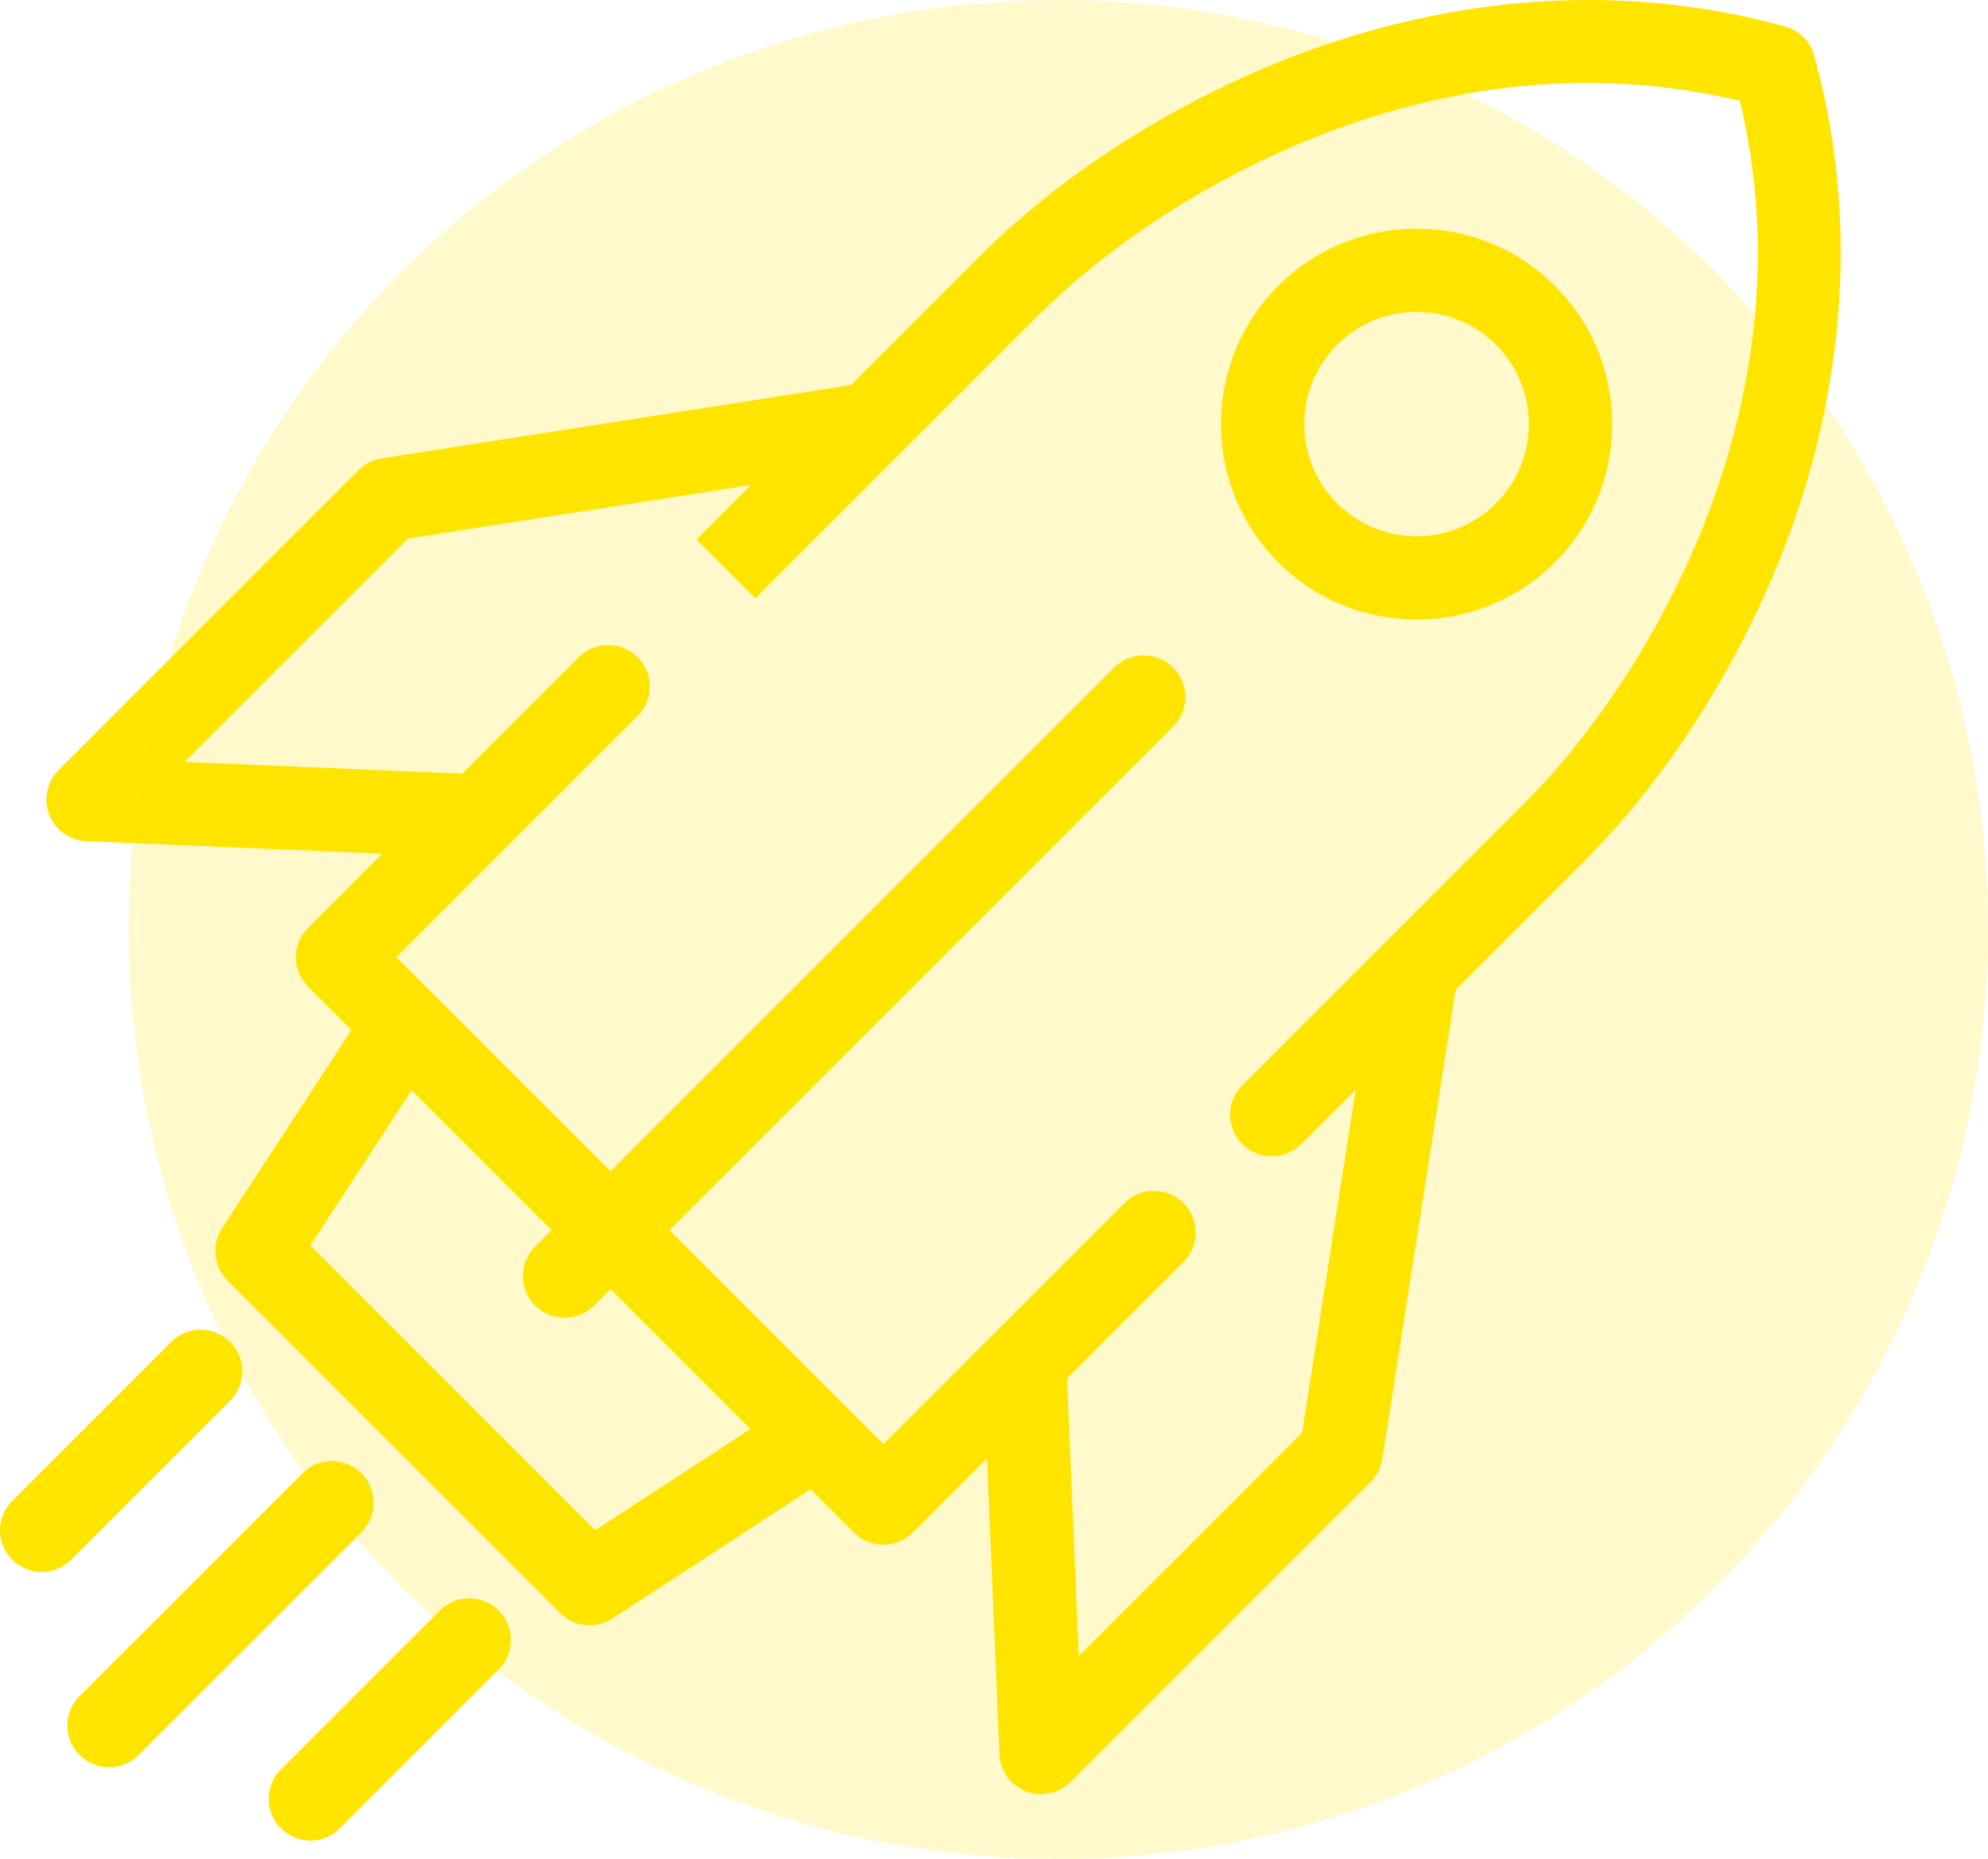 <svg width="108" height="101" viewBox="0 0 108 101" fill="none" xmlns="http://www.w3.org/2000/svg">
<g clip-path="url(#clip0_418_8)">
<path d="M12.498 76.107C13.382 75.223 13.382 73.791 12.498 72.907C11.615 72.023 10.182 72.023 9.298 72.907L0.663 81.543C-0.221 82.427 -0.221 83.859 0.663 84.743C1.104 85.185 1.684 85.406 2.263 85.406C2.842 85.406 3.421 85.185 3.863 84.743L12.498 76.107Z" fill="#FFE500"/>
<path d="M69.446 15.528C67.439 17.535 66.334 20.203 66.334 23.041C66.334 25.879 67.439 28.547 69.446 30.553C71.517 32.624 74.237 33.66 76.958 33.66C79.679 33.66 82.399 32.624 84.47 30.553C86.477 28.547 87.582 25.879 87.582 23.041C87.582 20.203 86.477 17.535 84.47 15.528C80.328 11.386 73.588 11.386 69.446 15.528ZM81.27 27.353C78.892 29.732 75.024 29.732 72.646 27.353C71.494 26.201 70.859 24.67 70.859 23.041C70.859 21.412 71.494 19.88 72.646 18.728C73.835 17.539 75.396 16.945 76.958 16.945C78.52 16.945 80.082 17.54 81.27 18.728C82.422 19.88 83.057 21.412 83.057 23.041C83.057 24.67 82.422 26.201 81.27 27.353Z" fill="#FFE500"/>
<path d="M19.634 80.043C18.751 79.159 17.318 79.159 16.434 80.043L4.321 92.156C3.437 93.04 3.437 94.473 4.321 95.356C4.763 95.798 5.342 96.019 5.921 96.019C6.5 96.019 7.079 95.798 7.521 95.356L19.634 83.243C20.518 82.359 20.518 80.926 19.634 80.043Z" fill="#FFE500"/>
<path d="M98.559 3.016C98.347 2.251 97.749 1.653 96.984 1.441C88.738 -0.848 79.805 -0.403 71.153 2.728C64.448 5.154 57.928 9.22 53.263 13.885L46.227 20.921L20.736 24.903C20.262 24.977 19.825 25.2 19.485 25.539L3.182 41.842C2.548 42.477 2.348 43.427 2.674 44.263C3 45.1 3.79 45.664 4.687 45.702L20.769 46.379L16.738 50.409C15.855 51.293 15.855 52.725 16.738 53.609L19.091 55.962L12.065 66.732C11.48 67.628 11.603 68.811 12.36 69.568L30.432 87.64C31.189 88.397 32.372 88.521 33.269 87.936L44.038 80.909L46.391 83.261C47.275 84.145 48.707 84.145 49.591 83.261L53.622 79.231L54.298 95.312C54.336 96.209 54.9 96.999 55.737 97.325C56.004 97.429 56.282 97.48 56.558 97.48C57.147 97.48 57.726 97.249 58.159 96.817L74.462 80.514C74.801 80.175 75.023 79.737 75.097 79.263L79.079 53.773L86.115 46.737C90.78 42.072 94.847 35.551 97.273 28.847C100.403 20.195 100.848 11.262 98.559 3.016ZM32.334 83.142L16.858 67.666L22.361 59.231L29.965 66.835L29.071 67.729C28.187 68.613 28.187 70.046 29.071 70.929C29.954 71.813 31.387 71.813 32.271 70.929L33.165 70.035L40.769 77.639L32.334 83.142ZM82.915 43.537L75.357 51.095C75.356 51.096 75.355 51.097 75.355 51.098L67.491 58.962C66.607 59.845 66.607 61.278 67.491 62.162C68.374 63.045 69.807 63.045 70.691 62.162L73.651 59.202L70.74 77.836L58.603 89.974L57.968 74.884L64.291 68.562C65.175 67.678 65.175 66.245 64.291 65.362C63.407 64.478 61.975 64.478 61.091 65.362L54.072 72.381C54.068 72.385 54.064 72.388 54.06 72.392L47.991 78.461L45.973 76.444C45.95 76.42 45.927 76.397 45.903 76.374L36.365 66.835L63.731 39.469C64.615 38.585 64.615 37.153 63.731 36.269C62.848 35.386 61.415 35.385 60.531 36.269L33.165 63.635L23.626 54.096C23.603 54.073 23.58 54.05 23.556 54.027L21.539 52.009L27.608 45.94C27.612 45.936 27.616 45.932 27.619 45.928L34.638 38.909C35.522 38.026 35.522 36.593 34.638 35.709C33.755 34.826 32.322 34.826 31.439 35.709L25.116 42.032L10.027 41.397L22.164 29.26L40.798 26.349L37.838 29.309L41.038 32.509L48.878 24.669C48.895 24.653 48.912 24.636 48.929 24.619L56.462 17.085C62.759 10.788 77.71 1.459 94.522 5.478C98.541 22.29 89.211 37.241 82.915 43.537Z" fill="#FFE500"/>
<path d="M23.893 87.501L15.257 96.137C14.374 97.021 14.374 98.454 15.257 99.338C15.699 99.779 16.278 100 16.857 100C17.436 100 18.016 99.779 18.457 99.338L27.093 90.702C27.977 89.818 27.977 88.385 27.093 87.501C26.21 86.618 24.777 86.618 23.893 87.501Z" fill="#FFE500"/>
</g>
<circle opacity="0.2" cx="57.5" cy="50.5" r="50.5" fill="#FFE500"/>
<defs>
<clipPath id="clip0_418_8">
<rect width="100" height="100" fill="white"/>
</clipPath>
</defs>
</svg>
